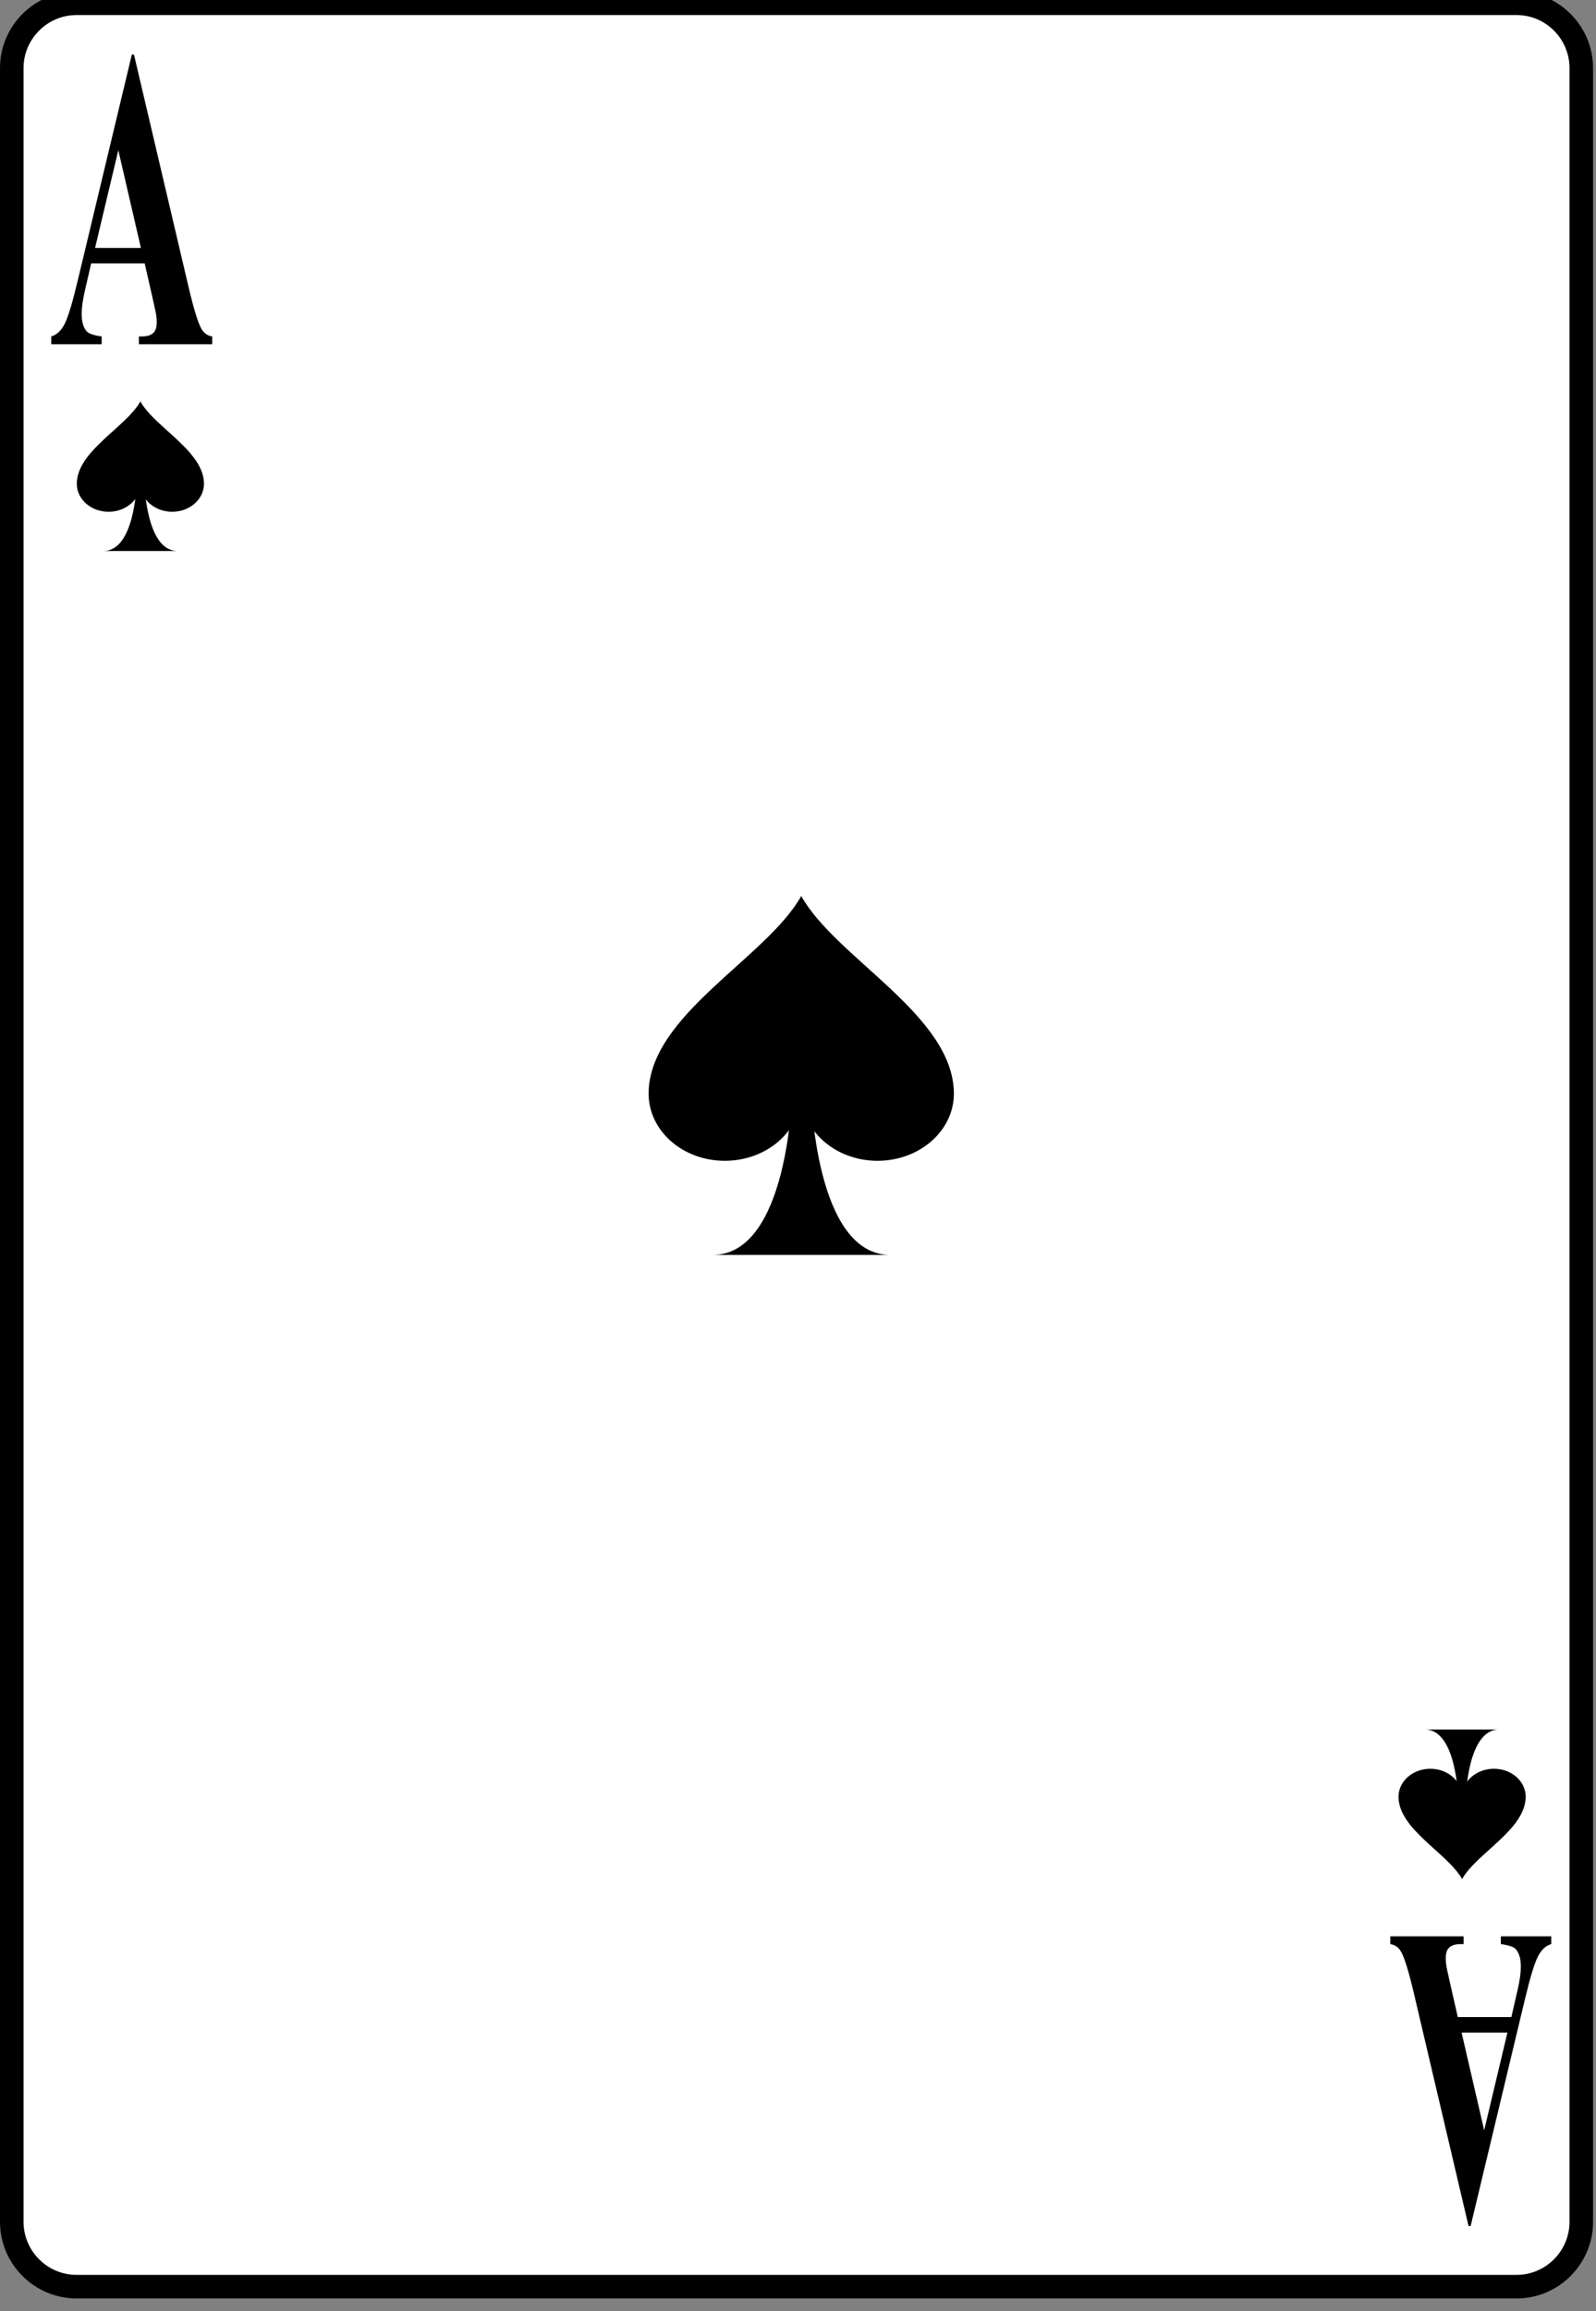 <?xml version="1.0" encoding="UTF-8" standalone="no"?>
<!-- Created with Inkscape (http://www.inkscape.org/) -->

<svg
   width="44.718mm"
   height="64.704mm"
   viewBox="0 0 44.718 64.704"
   version="1.1"
   id="svg1"
   xmlns="http://www.w3.org/2000/svg"
   xmlns:svg="http://www.w3.org/2000/svg">
  <rect x="0" y="0" width="44.718" height="64.704" fill="#808080" stroke="none"/>
  <defs
     id="defs1" />
  <g
     id="layer1"
     transform="translate(-61.106,-67.428)">
    <g
       id="1_spade"
       transform="matrix(0.264,0,0,0.264,61.436,-62.934)">
      <g
         id="use1103"
         transform="translate(0,729.412)">
        <path
           style="fill:#ffffff;stroke:#000000;stroke-width:2.5"
           d="m 0,0 c 0,3.78 3.09,6.87 6.87,6.87 h 152.845 c 3.77,0 6.86,-3.09 6.86,-6.87 v -228.4 c 0,-3.78 -3.09,-6.87 -6.86,-6.87 H 6.87 c -3.78,0 -6.87,3.09 -6.87,6.87 z"
           id="path9" />
      </g>
      <g
         id="use1104"
         transform="translate(4,530.295)">
        <path
           d="M 17.889,-8.104 H 7.832 l -1.197,2.771 q -0.588,1.386 -0.588,2.289 0,1.197 0.966,1.764 0.567,0.336 2.792,0.504 V 0 H 0.336 V -0.777 Q 1.869,-1.008 2.855,-2.037 3.842,-3.086 5.291,-6.341 L 15.474,-29.059 h 0.399 l 10.267,23.348 q 1.47,3.317 2.415,4.178 0.714,0.651 2.016,0.756 V 0 H 16.797 v -0.777 h 0.567 q 1.659,0 2.331,-0.462 0.462,-0.336 0.462,-0.966 0,-0.378 -0.126,-0.777 -0.042,-0.189 -0.63,-1.575 z m -0.714,-1.554 -4.241,-9.805 -4.367,9.805 z"
           id="text1"
           style="font-weight:bold;font-size:43px;font-family:'Bitstream Vera Serif'"
           transform="scale(0.565,1.057)"
           aria-label="A" />
      </g>
      <g
         id="use1105"
         transform="rotate(180,81.788,349.566)">
        <path
           d="M 17.889,-8.104 H 7.832 l -1.197,2.771 q -0.588,1.386 -0.588,2.289 0,1.197 0.966,1.764 0.567,0.336 2.792,0.504 V 0 H 0.336 V -0.777 Q 1.869,-1.008 2.855,-2.037 3.842,-3.086 5.291,-6.341 L 15.474,-29.059 h 0.399 l 10.267,23.348 q 1.47,3.317 2.415,4.178 0.714,0.651 2.016,0.756 V 0 H 16.797 v -0.777 h 0.567 q 1.659,0 2.331,-0.462 0.462,-0.336 0.462,-0.966 0,-0.378 -0.126,-0.777 -0.042,-0.189 -0.63,-1.575 z m -0.714,-1.554 -4.241,-9.805 -4.367,9.805 z"
           id="text3"
           style="font-weight:bold;font-size:43px;font-family:'Bitstream Vera Serif'"
           transform="scale(0.565,1.057)"
           aria-label="A" />
      </g>
      <g
         id="use1106"
         transform="rotate(180,6.825,272.148)">
        <path
           d="m 3.92,-7.93 c -1.67,0 -2.55,1.78 -3.01,3.56 -0.46,1.78 -0.5,3.56 -0.5,3.56 l -0.85,0.01 c 0,0 -0.16,-7.13 -3.5,-7.13 z"
           id="path3" />
        <path
           d="M 6.75,-0.8 C 6.74,2.67 1.53,5.19 0,7.93 -1.53,5.18 -6.74,2.66 -6.75,-0.8 c 0,-1.64 1.51,-2.97 3.38,-2.97 1.86,0 3.37,1.33 3.37,2.97 0,-1.64 1.51,-2.97 3.38,-2.97 1.87,0 3.37,1.33 3.37,2.97 z"
           id="path4" />
      </g>
      <g
         id="use1107"
         transform="translate(153.925,685.132)">
        <path
           d="m 3.92,-7.93 c -1.67,0 -2.55,1.78 -3.01,3.56 -0.46,1.78 -0.5,3.56 -0.5,3.56 l -0.85,0.01 c 0,0 -0.16,-7.13 -3.5,-7.13 z"
           id="path5" />
        <path
           d="M 6.75,-0.8 C 6.74,2.67 1.53,5.19 0,7.93 -1.53,5.18 -6.74,2.66 -6.75,-0.8 c 0,-1.64 1.51,-2.97 3.38,-2.97 1.86,0 3.37,1.33 3.37,2.97 0,-1.64 1.51,-2.97 3.38,-2.97 1.87,0 3.37,1.33 3.37,2.97 z"
           id="path6" />
      </g>
      <g
         id="use1108"
         transform="matrix(-2.4,0,0,-2.4,83.788,607.843)">
        <path
           d="m 3.92,-7.93 c -1.67,0 -2.55,1.78 -3.01,3.56 -0.46,1.78 -0.5,3.56 -0.5,3.56 l -0.85,0.01 c 0,0 -0.16,-7.13 -3.5,-7.13 z"
           id="path7" />
        <path
           d="M 6.75,-0.8 C 6.74,2.67 1.53,5.19 0,7.93 -1.53,5.18 -6.74,2.66 -6.75,-0.8 c 0,-1.64 1.51,-2.97 3.38,-2.97 1.86,0 3.37,1.33 3.37,2.97 0,-1.64 1.51,-2.97 3.38,-2.97 1.87,0 3.37,1.33 3.37,2.97 z"
           id="path8" />
      </g>
    </g>
  </g>
</svg>
